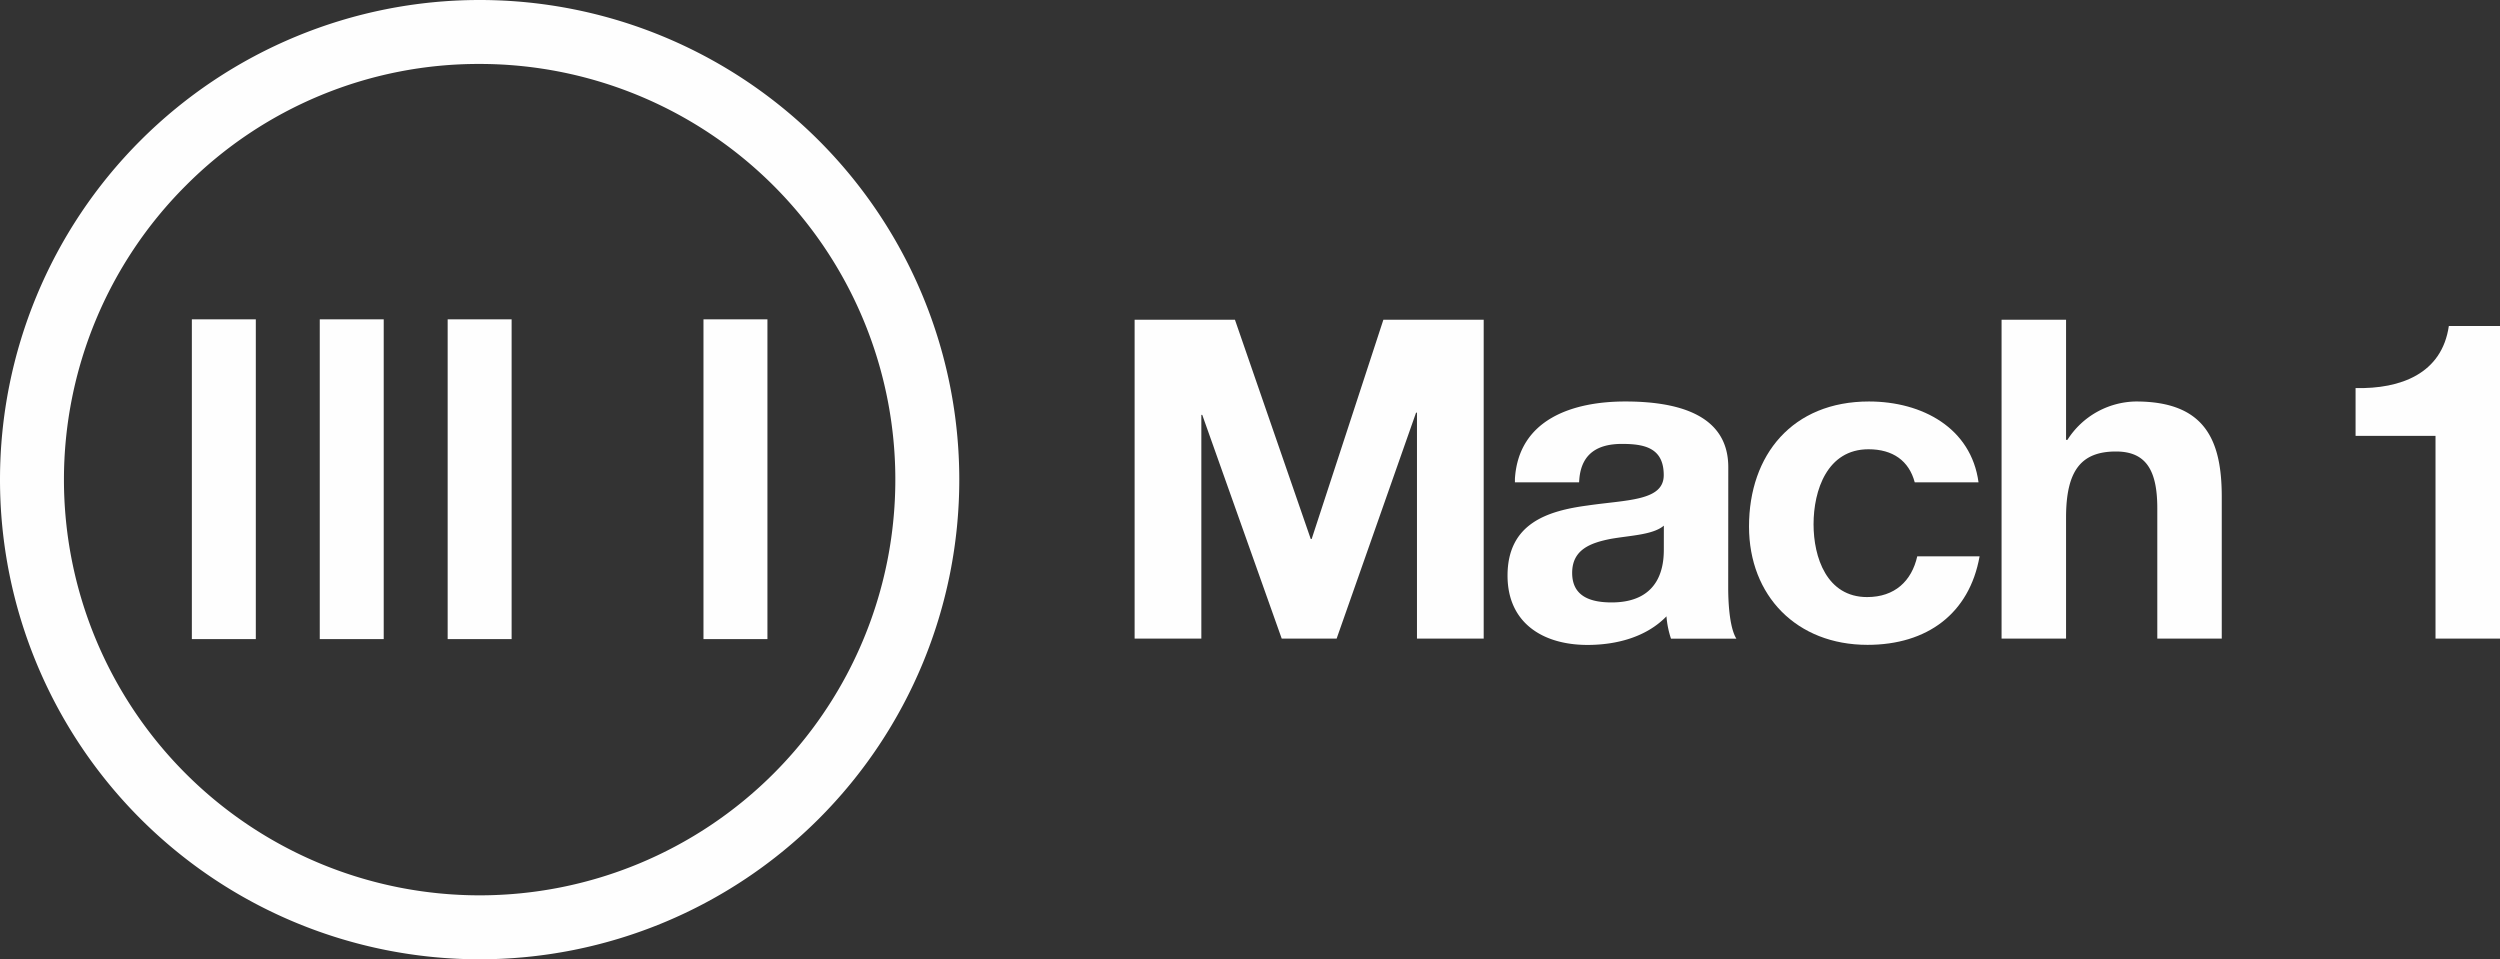<svg xmlns="http://www.w3.org/2000/svg" viewBox="0 0 938.2 360"><rect x="0" y="0" width="938.2" height="360" fill="#333333" stroke="none"/><defs><style>.cls-1{fill:#fefefe;}</style></defs><g id="LOGOS"><path class="cls-1" d="M180,24A156,156,0,0,1,290.31,290.31,156,156,0,0,1,69.69,69.69,155,155,0,0,1,180,24m0-24A180,180,0,1,0,360,180,180,180,0,0,0,180,0Z"/><rect class="cls-1" x="24" y="167.84" width="120" height="24" transform="translate(-95.84 263.84) rotate(-90)"/><rect class="cls-1" x="72" y="167.84" width="120" height="24" transform="translate(-47.84 311.84) rotate(-90)"/><rect class="cls-1" x="120" y="167.84" width="120" height="24" transform="translate(0.16 359.84) rotate(-90)"/><rect class="cls-1" x="216" y="167.84" width="120" height="24" transform="translate(96.16 455.84) rotate(-90)"/><polygon class="cls-1" points="492.24 202.28 491.9 202.28 463.45 120 425.8 120 425.8 239.65 450.84 239.65 450.84 155.69 451.18 155.69 481 239.65 501.61 239.65 531.42 154.86 531.76 154.86 531.76 239.65 556.8 239.65 556.8 120 519.15 120 492.24 202.28"/><path class="cls-1" d="M648.59,175.3c0-20.78-21.13-24.63-38.67-24.63-19.76,0-40,6.7-41.4,29V181H592.6s.07-1,.1-1.34h0c.85-9.39,6.82-13.07,16-13.07,8.51,0,15.67,1.51,15.67,11.73,0,9.72-13.8,9.22-28.62,11.39-15,2-30,6.71-30,26.32,0,17.76,13.28,26,30,26,10.73,0,22-2.85,29.64-10.73a34.94,34.94,0,0,0,1.7,8.38h24.54c-2.22-3.52-3.07-11.39-3.07-19.27ZM624.4,206.14c0,5.19-.68,19.94-19.59,19.94C597,226.08,590,223.9,590,215c0-8.72,6.81-11.23,14.31-12.74,7.49-1.34,16-1.5,20.1-5Z"/><path class="cls-1" d="M801.58,150.67a31,31,0,0,0-25.72,14.41h-.51V120h-24.2V239.65h24.2V194.24c0-17.6,5.62-24.8,18.73-24.8,11.25,0,15.51,7,15.51,21.28v48.93h24.19V186.36C833.78,164.91,827.3,150.67,801.58,150.67Z"/><path class="cls-1" d="M919,122.35C916.39,140.28,900.89,146,884,145.64v17.93h30v76.08H938.2V122.35Z"/><path class="cls-1" d="M719.51,208.77c-2.1,9.27-8.42,15.3-18.82,15.3-15.16,0-20.1-14.92-20.1-27.32,0-12.73,5.11-28.15,20.61-28.15,9.14,0,15.19,4.3,17.36,12.4H742.5c-2.76-20.42-21.15-30.33-41.13-30.33-28.62,0-45,19.94-45,46.92,0,26,17.89,44.41,44.47,44.41,22.38,0,38.24-11.73,42.06-33.23Z"/></g></svg>